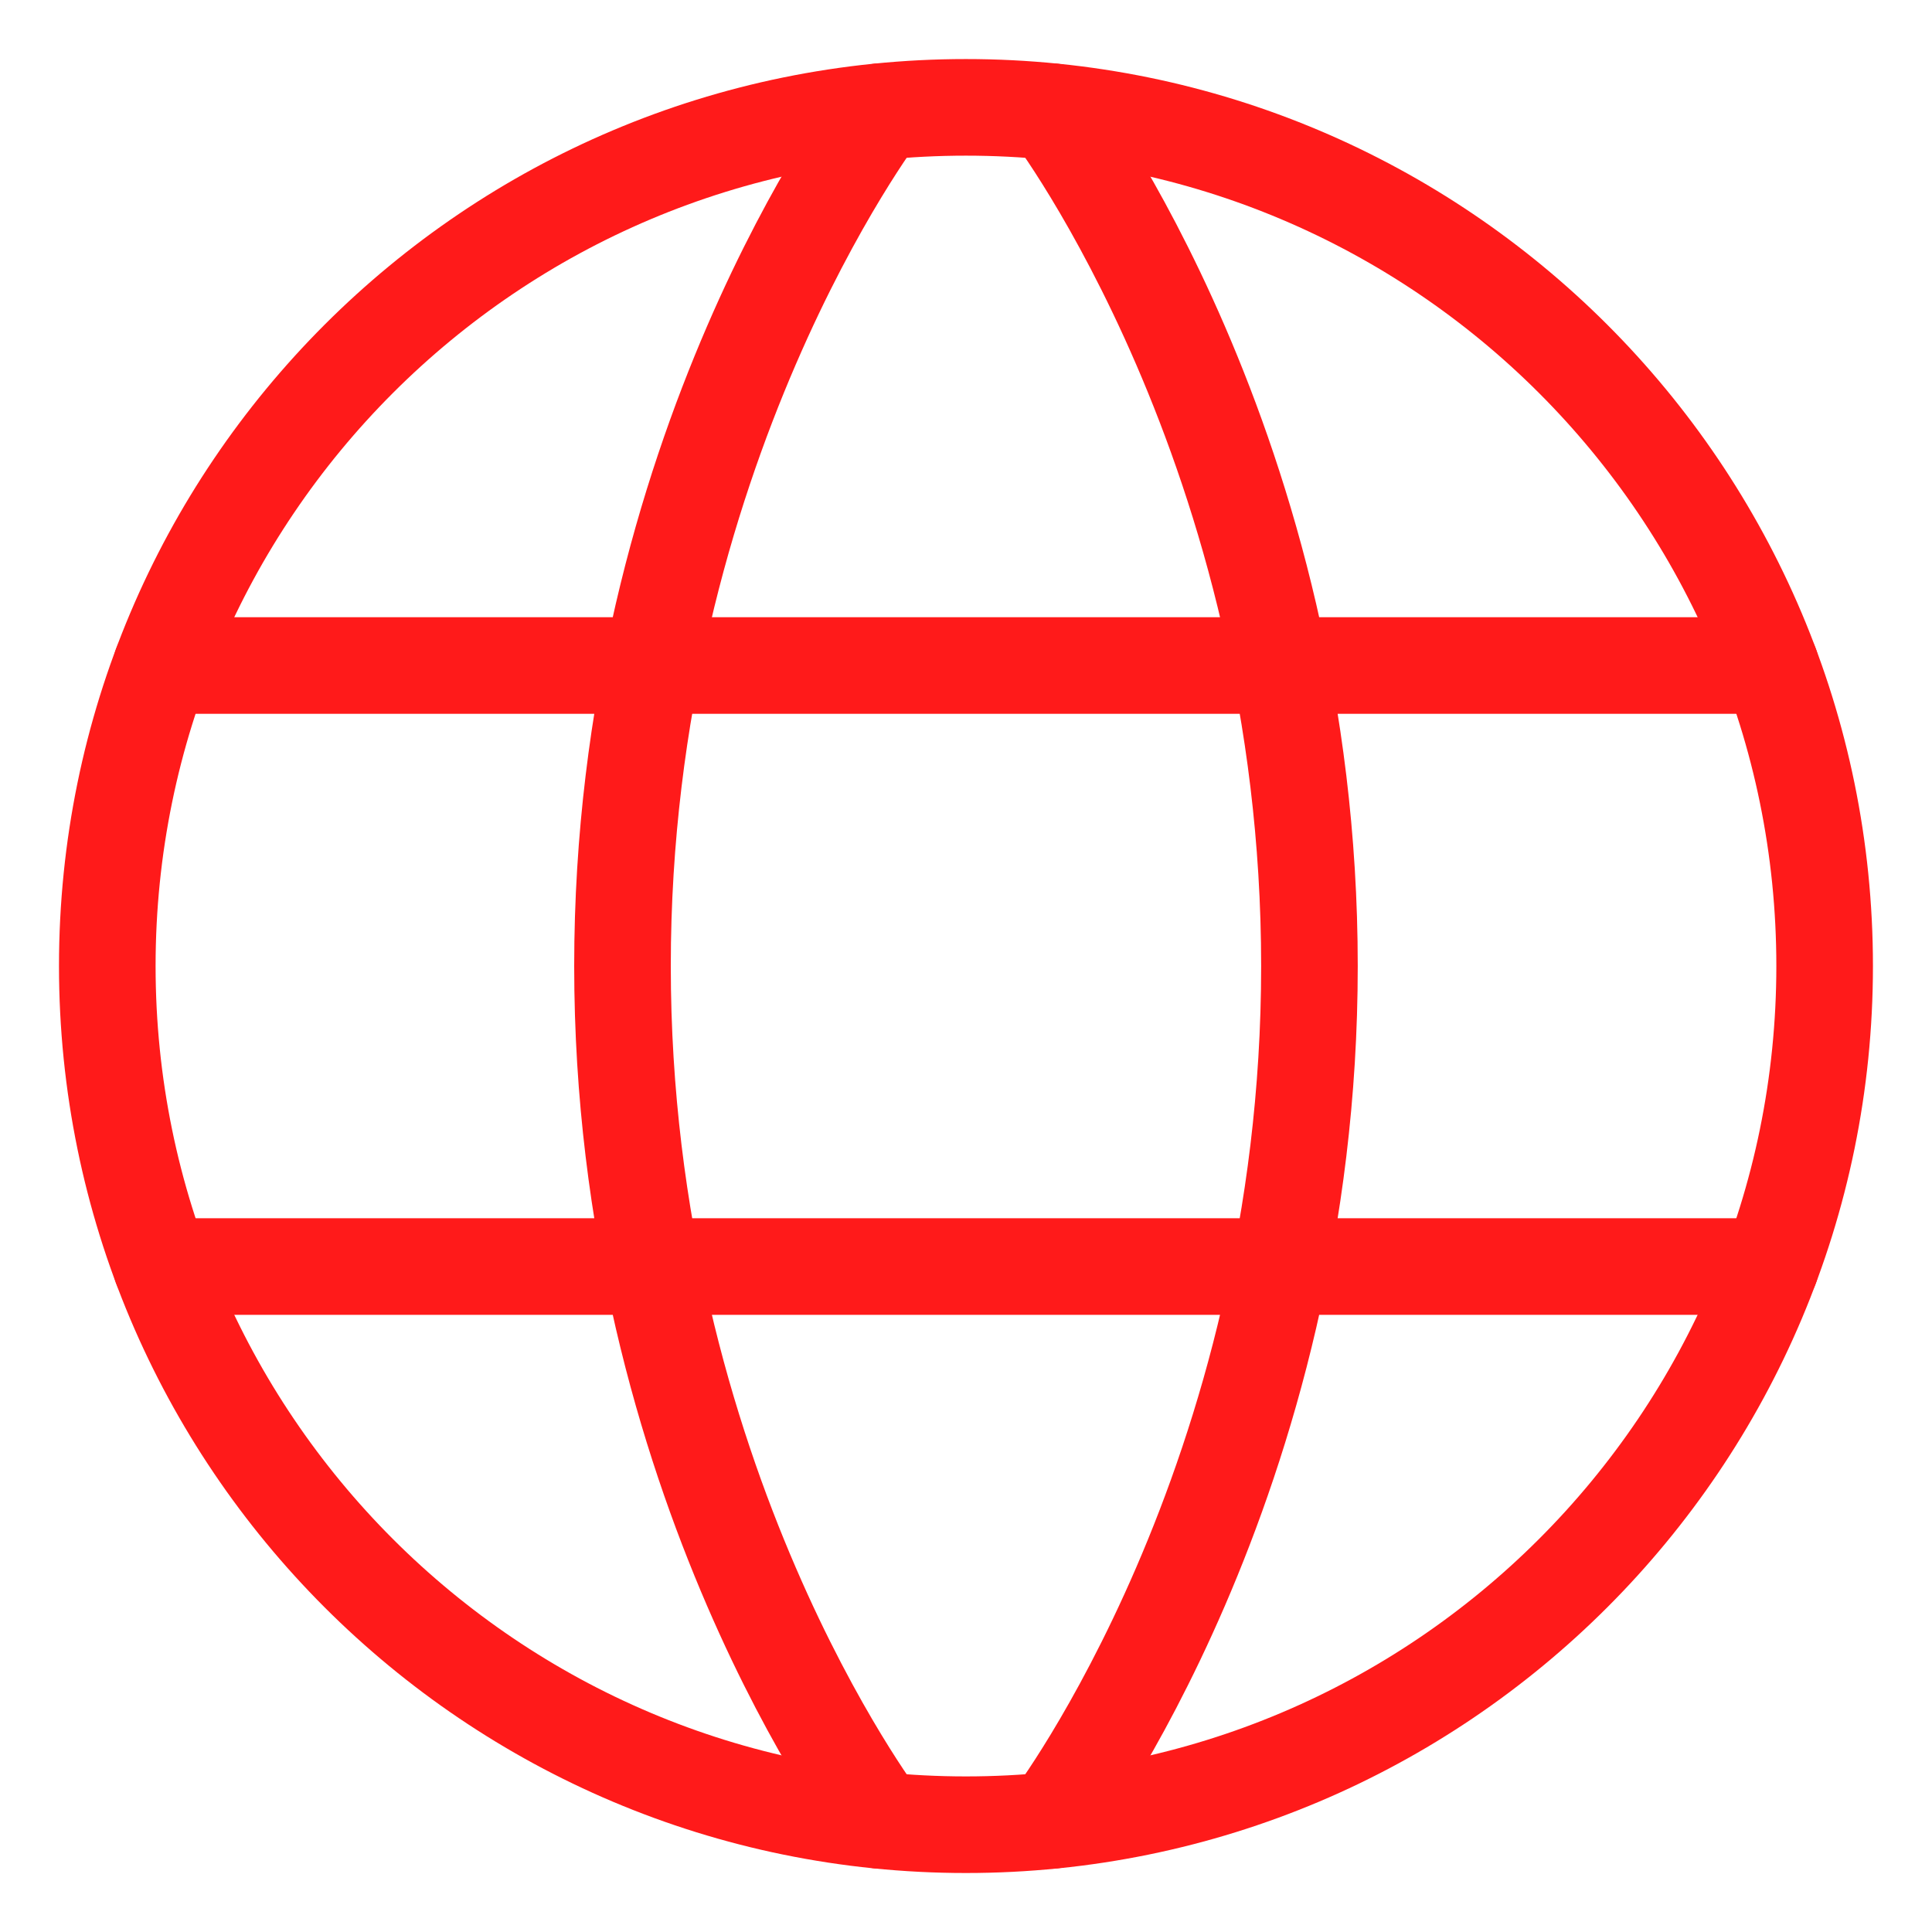 <svg width="30" height="30" viewBox="0 0 30 30" fill="none" xmlns="http://www.w3.org/2000/svg">
<path d="M1.666 15C1.666 22.364 7.635 28.334 14.999 28.334C22.363 28.334 28.333 22.364 28.333 15C28.333 7.636 22.363 1.667 14.999 1.667C7.635 1.667 1.666 7.636 1.666 15Z" stroke="#FF1A1A" stroke-width="1.5" stroke-linecap="round" stroke-linejoin="round"/>
<path d="M16.333 1.734C16.333 1.734 20.333 7 20.333 15C20.333 23 16.333 28.267 16.333 28.267M13.666 28.267C13.666 28.267 9.666 23 9.666 15C9.666 7 13.666 1.734 13.666 1.734M2.506 19.667H27.493M2.506 10.334H27.493" stroke="#FF1A1A" stroke-width="1.5" stroke-linecap="round" stroke-linejoin="round"/>
</svg>
